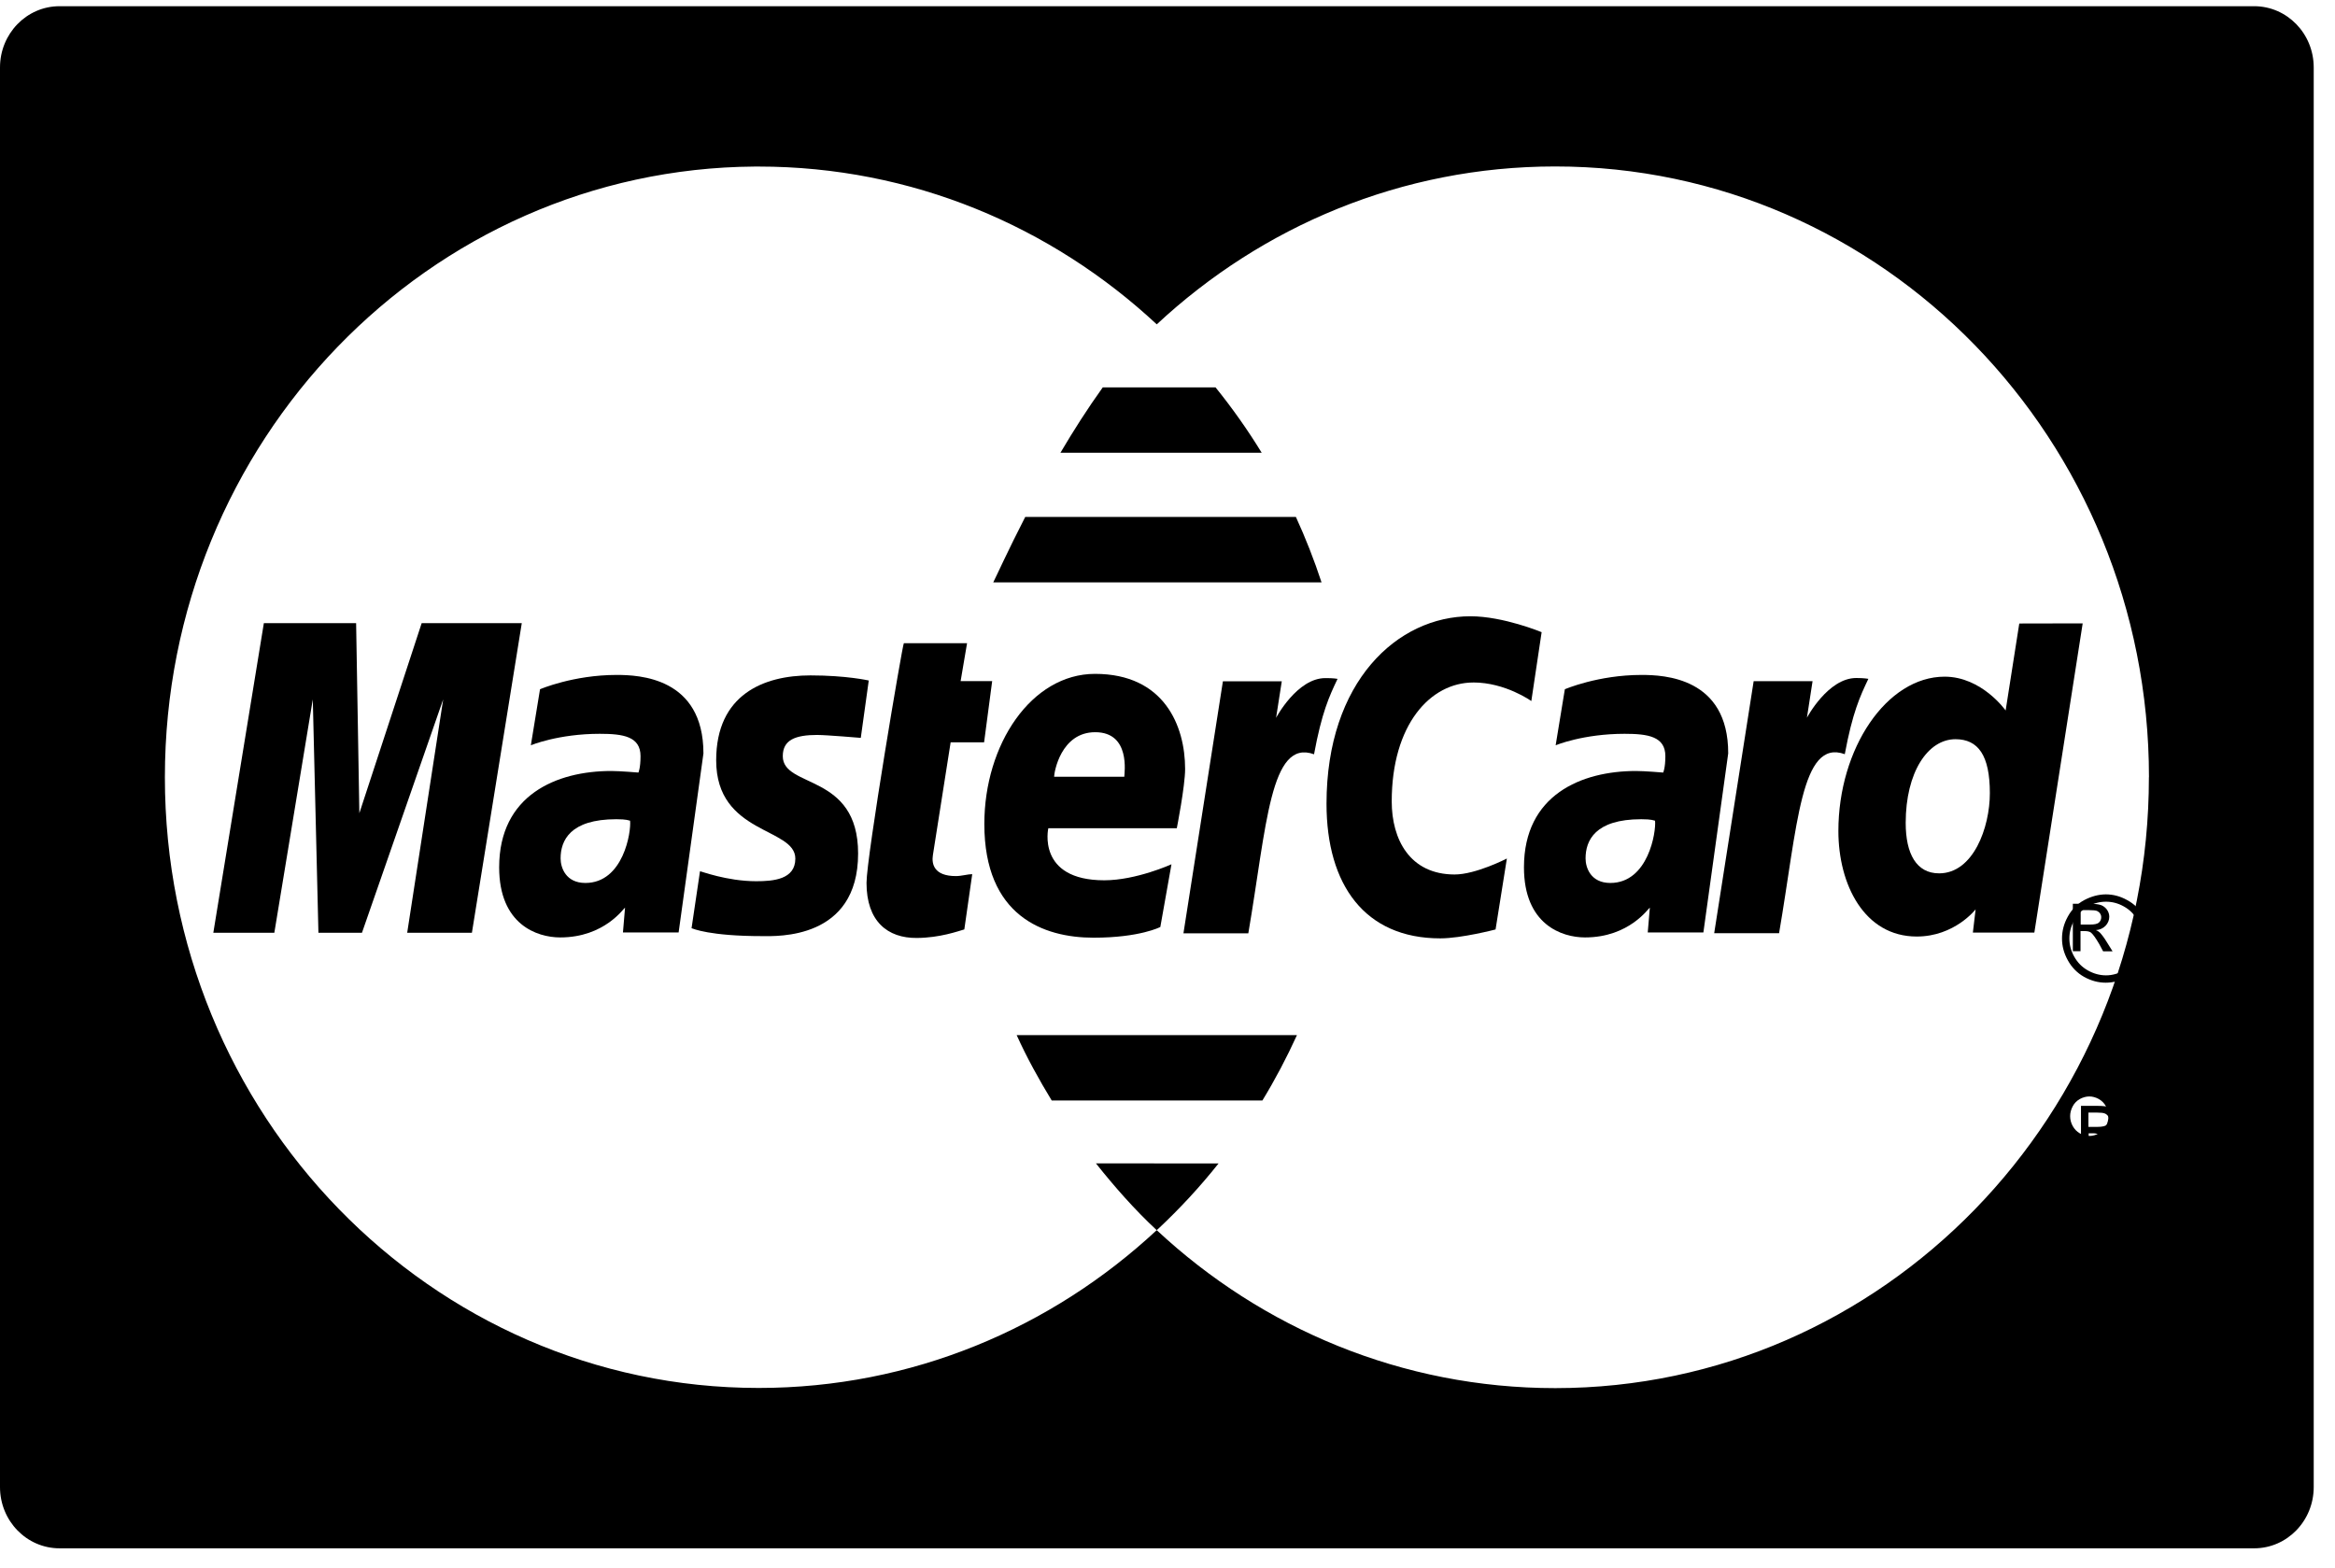 <svg height="47" viewBox="0 0 70 47" width="70" xmlns="http://www.w3.org/2000/svg"><g fill-rule="evenodd" transform="translate(0 -1)"><path d="m18.484 21.236c-1.299 0-2.295.429-2.295.429l-.275 1.68s.822-.344 2.066-.344c.706 0 1.222.081 1.222.671 0 .359-.063.491-.063.491s-.556-.047-.814-.047c-1.639 0-3.361.717-3.361 2.889 0 1.71 1.129 2.101 1.83 2.101 1.337 0 1.915-.892 1.944-.894l-.063.745h1.669l.744-5.368c-.001-2.28-1.933-2.353-2.604-2.353zm-.936 6.237c-.588 0-.742-.461-.742-.736 0-.533.281-1.175 1.67-1.175.324.001.359.035.413.045.037.328-.199 1.866-1.341 1.866z" fill-rule="nonzero"/><path d="m24.511 23.036c.266 0 1.294.087 1.294.087l.239-1.72s-.666-.153-1.749-.153c-1.402 0-2.825.576-2.825 2.545 0 2.233 2.373 2.006 2.373 2.948 0 .627-.663.678-1.174.678-.885 0-1.681-.311-1.684-.298l-.253 1.707c.045.013.537.237 2.127.237.426 0 2.866.114 2.866-2.477 0-2.423-2.258-1.944-2.258-2.918 0-.485.367-.637 1.043-.637z"/><path d="m28.499 23.256h1.003l.242-1.834h-.946l.193-1.137h-1.895c-.042.042-1.119 6.412-1.119 7.185 0 1.151.628 1.661 1.511 1.652.691-.005 1.231-.202 1.421-.256l.237-1.657c-.13 0-.321.058-.489.058-.659 0-.732-.363-.69-.629z"/><path d="m36.441 12.615h-3.382c-.454.632-.882 1.304-1.269 1.96h6.034c-.419-.685-.882-1.339-1.383-1.96z"/><path d="m63.398 35.301c-.084-.127-.154-.223-.21-.282-.031-.028-.07-.059-.12-.073.12-.008.221-.054.294-.13.07-.076.109-.167.109-.271 0-.073-.022-.144-.064-.209s-.104-.113-.179-.138c-.07-.028-.19-.042-.356-.042h-.487v1.426h.23v-.604h.132c.078 0 .143.017.179.051.059.048.143.158.241.33l.123.226h.283zm-.51-.514h-.28v-.429h.263c.109 0 .182.008.224.025.045.017.073.042.098.073.022.034.034.071.034.11 0 .065-.022.121-.07.161-.048.037-.14.059-.269.059z" fill-rule="nonzero"/><path d="m38.849 16.499h-8.114c-.518 1.009-.862 1.772-.959 1.962h9.842c-.222-.675-.478-1.328-.769-1.962z"/><path d="m12.641 19.684-1.868 5.697-.097-5.697h-2.766l-1.515 9.283h1.829l1.153-6.998.169 6.998h1.305l2.435-6.998-1.079 6.998h1.94l1.495-9.283z"/><g fill-rule="nonzero"><path d="m49.208 21.236c-1.302 0-2.296.429-2.296.429l-.276 1.68s.823-.344 2.066-.344c.706 0 1.223.081 1.223.671 0 .359-.065.491-.065.491s-.555-.047-.815-.047c-1.638 0-3.359.717-3.359 2.889 0 1.71 1.13 2.101 1.83 2.101 1.336 0 1.913-.892 1.944-.894l-.063.745h1.668l.744-5.368c.004-2.28-1.929-2.353-2.6-2.353zm-.933 6.237c-.589 0-.742-.461-.742-.736 0-.533.281-1.175 1.67-1.175.323.001.357.035.413.045.036.328-.201 1.866-1.341 1.866z"/><path d="m64.263 28.478c-.115-.215-.283-.378-.493-.491-.207-.116-.42-.172-.644-.172-.216.003-.431.059-.644.172-.21.113-.372.277-.49.491-.118.212-.176.432-.176.661 0 .229.059.446.176.655.115.209.277.376.484.494.21.116.426.175.65.175.23 0 .448-.059.652-.175.207-.119.37-.285.484-.494.12-.209.174-.426.174-.655 0-.234-.056-.455-.174-.661zm-.182 1.206c-.095.175-.23.308-.406.412-.174.096-.353.147-.54.147-.19 0-.372-.051-.543-.147-.176-.099-.308-.234-.409-.412-.101-.178-.146-.359-.146-.548s.048-.373.151-.551c.098-.175.23-.311.409-.409s.356-.141.538-.141.361.045.532.141c.179.099.311.232.409.409.098.178.151.361.151.551s-.048.373-.146.548z"/><path d="m63.157 29.242c-.081-.133-.154-.226-.207-.282-.034-.031-.07-.056-.12-.073.12-.008.218-.054.291-.13.07-.073.112-.169.112-.271 0-.071-.022-.144-.067-.209-.045-.062-.104-.11-.174-.138s-.193-.042-.358-.042h-.493v1.423h.23v-.604h.132c.081 0 .146.017.185.048.059.051.137.158.241.336l.12.223h.283zm-.504-.522h-.277v-.432h.258c.112 0 .185.008.23.023.036.02.07.04.092.076.025.037.036.068.036.116 0 .062-.025.116-.067.155-.053.048-.14.062-.272.062z"/></g><path d="m55.648 21.328c-.849 0-1.479 1.191-1.479 1.191l.169-1.095h-1.766l-1.183 7.556h1.945c.554-3.229.655-5.847 1.97-5.368.232-1.248.456-1.732.707-2.259 0 .001-.118-.025-.365-.025z"/><path d="m60.535 19.694-.409 2.608s-.712-1.014-1.83-1.014c-1.738.001-3.184 2.155-3.184 4.628 0 1.598.772 3.163 2.349 3.163 1.136 0 1.765-.815 1.765-.815l-.082.696h1.843l1.449-9.27zm-2.403 7.491c-.683 0-1.002-.589-1.002-1.513 0-1.512.659-2.509 1.493-2.509.68.001 1.03.483 1.03 1.617 0 1.029-.495 2.405-1.522 2.405z" fill-rule="nonzero"/><path d="m67.576 1.186h-65.79c-.987 0-1.786.822-1.786 1.837v42.562c0 1.014.798 1.837 1.786 1.837h65.79c.987 0 1.786-.822 1.786-1.837v-42.562c0-1.014-.798-1.837-1.786-1.837zm-4.442 33.573c-.052.096-.122.169-.212.221s-.187.078-.285.078c-.101 0-.196-.027-.287-.078-.09-.052-.161-.125-.214-.221-.05-.092-.076-.191-.076-.293s.026-.2.077-.296c.05-.096.124-.168.215-.22.092-.049.185-.076.284-.076.097 0 .19.027.281.076.092.052.165.124.215.22.052.096.076.195.076.296s-.022.203-.074.293zm1.287-10.455c.002 10.112-7.963 18.312-17.795 18.315-4.598.001-8.791-1.791-11.949-4.736-3.159 2.939-7.343 4.731-11.933 4.731-9.826 0-17.801-8.202-17.801-18.309 0-10.067 7.912-18.245 17.687-18.311h.114c4.591 0 8.776 1.791 11.934 4.731 3.157-2.941 7.345-4.733 11.939-4.734 9.832-.004 17.803 8.193 17.806 18.306-.002.003-.002.004-.002.009z" fill-rule="nonzero"/><path d="m32.855 35.881c.564.71 1.161 1.387 1.82 2.001.015-.014.031-.027.045-.039 0 0-.001 0-.001-.001h.004c.648-.608 1.254-1.262 1.808-1.96z"/><path d="m35.279 25.832s.249-1.263.249-1.777c0-1.285-.621-2.851-2.702-2.851-1.906.001-3.317 2.113-3.317 4.501 0 2.755 1.767 3.409 3.274 3.409 1.39 0 2.002-.321 2.002-.321l.334-1.88s-1.057.48-2.013.48c-2.035 0-1.679-1.561-1.679-1.561zm-2.446-2.879c1.07 0 .872 1.237.872 1.335h-2.104c0-.128.199-1.335 1.232-1.335z" fill-rule="nonzero"/><path d="m44.168 21.462c.964 0 1.739.557 1.739.557l.309-2.065s-1.147-.477-2.134-.477c-2.187 0-4.315 1.953-4.315 5.62 0 2.432 1.148 4.037 3.41 4.037.639 0 1.658-.267 1.658-.267l.339-2.127s-.928.479-1.567.479c-1.346-.001-1.885-1.057-1.885-2.189 0-2.303 1.157-3.567 2.446-3.567z"/><path d="m30.478 32.035c.308.681.667 1.329 1.051 1.96h6.316c.383-.629.728-1.283 1.036-1.96z"/><path d="m39.732 21.331c-.849 0-1.477 1.191-1.477 1.191l.171-1.095h-1.765l-1.183 7.556h1.945c.551-3.227.655-5.847 1.97-5.368.231-1.249.453-1.733.705-2.261 0 0-.118-.025-.366-.023z"/></g></svg>